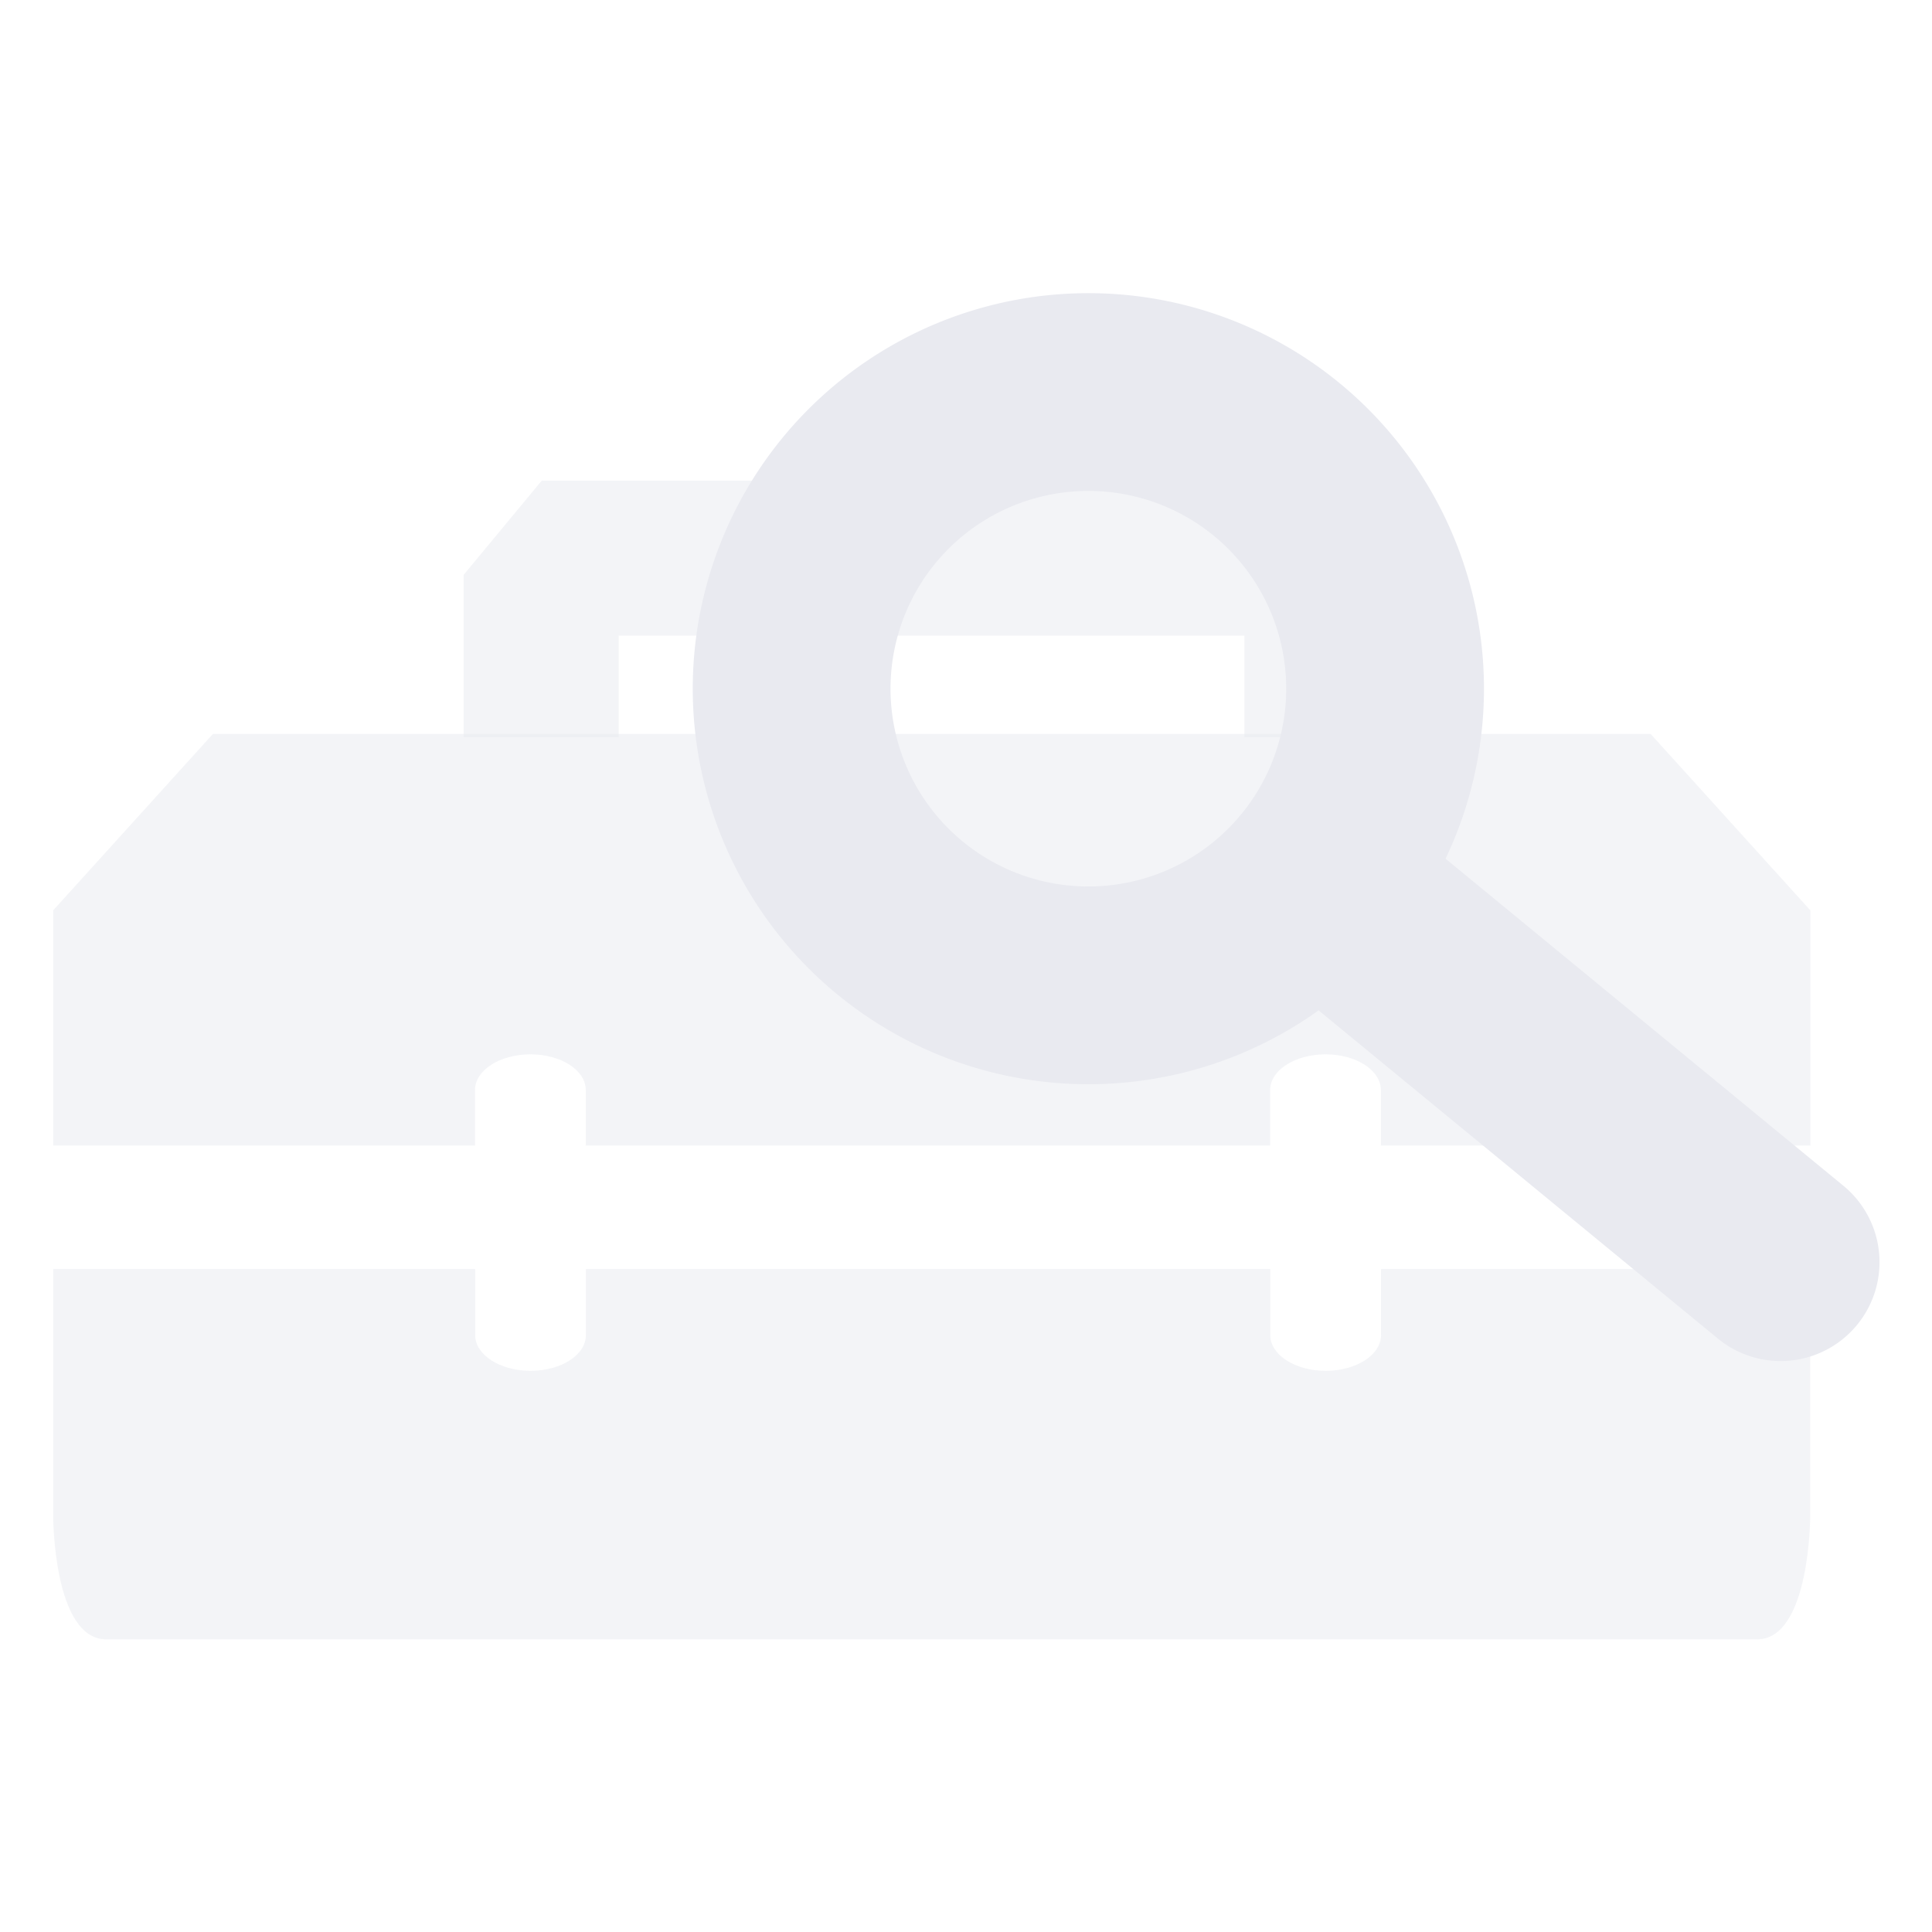 <?xml version="1.0" encoding="UTF-8" standalone="no"?>
<!-- Created with Inkscape (http://www.inkscape.org/) -->

<svg
   width="50"
   height="50"
   viewBox="0 0 13.229 13.229"
   version="1.1"
   id="svg17424"
   sodipodi:docname="tool_finder.svg"
   inkscape:version="1.2.2 (b0a84865, 2022-12-01)"
   xmlns:inkscape="http://www.inkscape.org/namespaces/inkscape"
   xmlns:sodipodi="http://sodipodi.sourceforge.net/DTD/sodipodi-0.dtd"
   xmlns="http://www.w3.org/2000/svg"
   xmlns:svg="http://www.w3.org/2000/svg">
  <sodipodi:namedview
     id="namedview7264"
     pagecolor="#ffffff"
     bordercolor="#000000"
     borderopacity="0.25"
     inkscape:showpageshadow="2"
     inkscape:pageopacity="0.0"
     inkscape:pagecheckerboard="0"
     inkscape:deskcolor="#d1d1d1"
     showgrid="true"
     inkscape:zoom="6.3958953"
     inkscape:cx="5.2377343"
     inkscape:cy="34.475236"
     inkscape:window-width="1512"
     inkscape:window-height="917"
     inkscape:window-x="255"
     inkscape:window-y="1145"
     inkscape:window-maximized="0"
     inkscape:current-layer="svg17424">
    <inkscape:grid
       type="xygrid"
       id="grid8216" />
  </sodipodi:namedview>
  <defs
     id="defs17421" />
  <g
     id="g8268"
     transform="matrix(1.029,0,0,1.029,-0.384,0.147)">
    <path
       id="path25003"
       style="opacity:0.508;fill:#e9eaf0;stroke-width:0.9;paint-order:stroke fill markers"
       d="M 1.79,4.741 0.727,5.915 V 7.48 H 3.534 V 7.111 c 0,-0.132 0.165,-0.238 0.369,-0.238 0.204,0 0.368,0.106 0.368,0.238 v 0.369 h 4.554 V 7.111 c 0,-0.132 0.165,-0.238 0.369,-0.238 0.204,0 0.368,0.106 0.368,0.238 V 7.48 H 12.42 V 5.915 L 11.357,4.741 Z" />
    <path
       id="path25005"
       style="opacity:0.508;fill:#e9eaf0;stroke-width:0.9;paint-order:stroke fill markers"
       d="m 0.727,8.302 v 1.643 c 0,0 -3.5676e-4,0.821 0.354,0.821 H 12.065 c 0.354,1e-6 0.354,-0.821 0.354,-0.821 V 8.302 H 9.563 v 0.439 c 0,0.132 -0.164,0.238 -0.368,0.238 -0.204,0 -0.369,-0.106 -0.369,-0.238 V 8.302 h -4.554 v 0.439 c 0,0.132 -0.164,0.238 -0.368,0.238 -0.204,0 -0.369,-0.106 -0.369,-0.238 V 8.302 Z" />
    <path
       d="m 3.974,4.763 v -0.894 l 0.247,-0.298 h 4.702 l 0.247,0.298 v 0.894"
       style="opacity:0.508;fill:none;stroke:#e9eaf0;stroke-width:1.032;stroke-miterlimit:3.4;paint-order:stroke fill markers"
       id="path25007" />
    <path
       id="path25015"
       style="fill:none;stroke:#e9eaf0;stroke-width:1.316;stroke-linecap:round;stroke-linejoin:bevel;stroke-miterlimit:3.4;paint-order:fill markers stroke"
       d="M 9.26,5.821 12.222,8.256 M 9.59,4.44 A 1.974,1.974 0 0 1 7.615,6.414 1.974,1.974 0 0 1 5.641,4.44 1.974,1.974 0 0 1 7.615,2.466 1.974,1.974 0 0 1 9.59,4.44 Z" />
  </g>
</svg>
